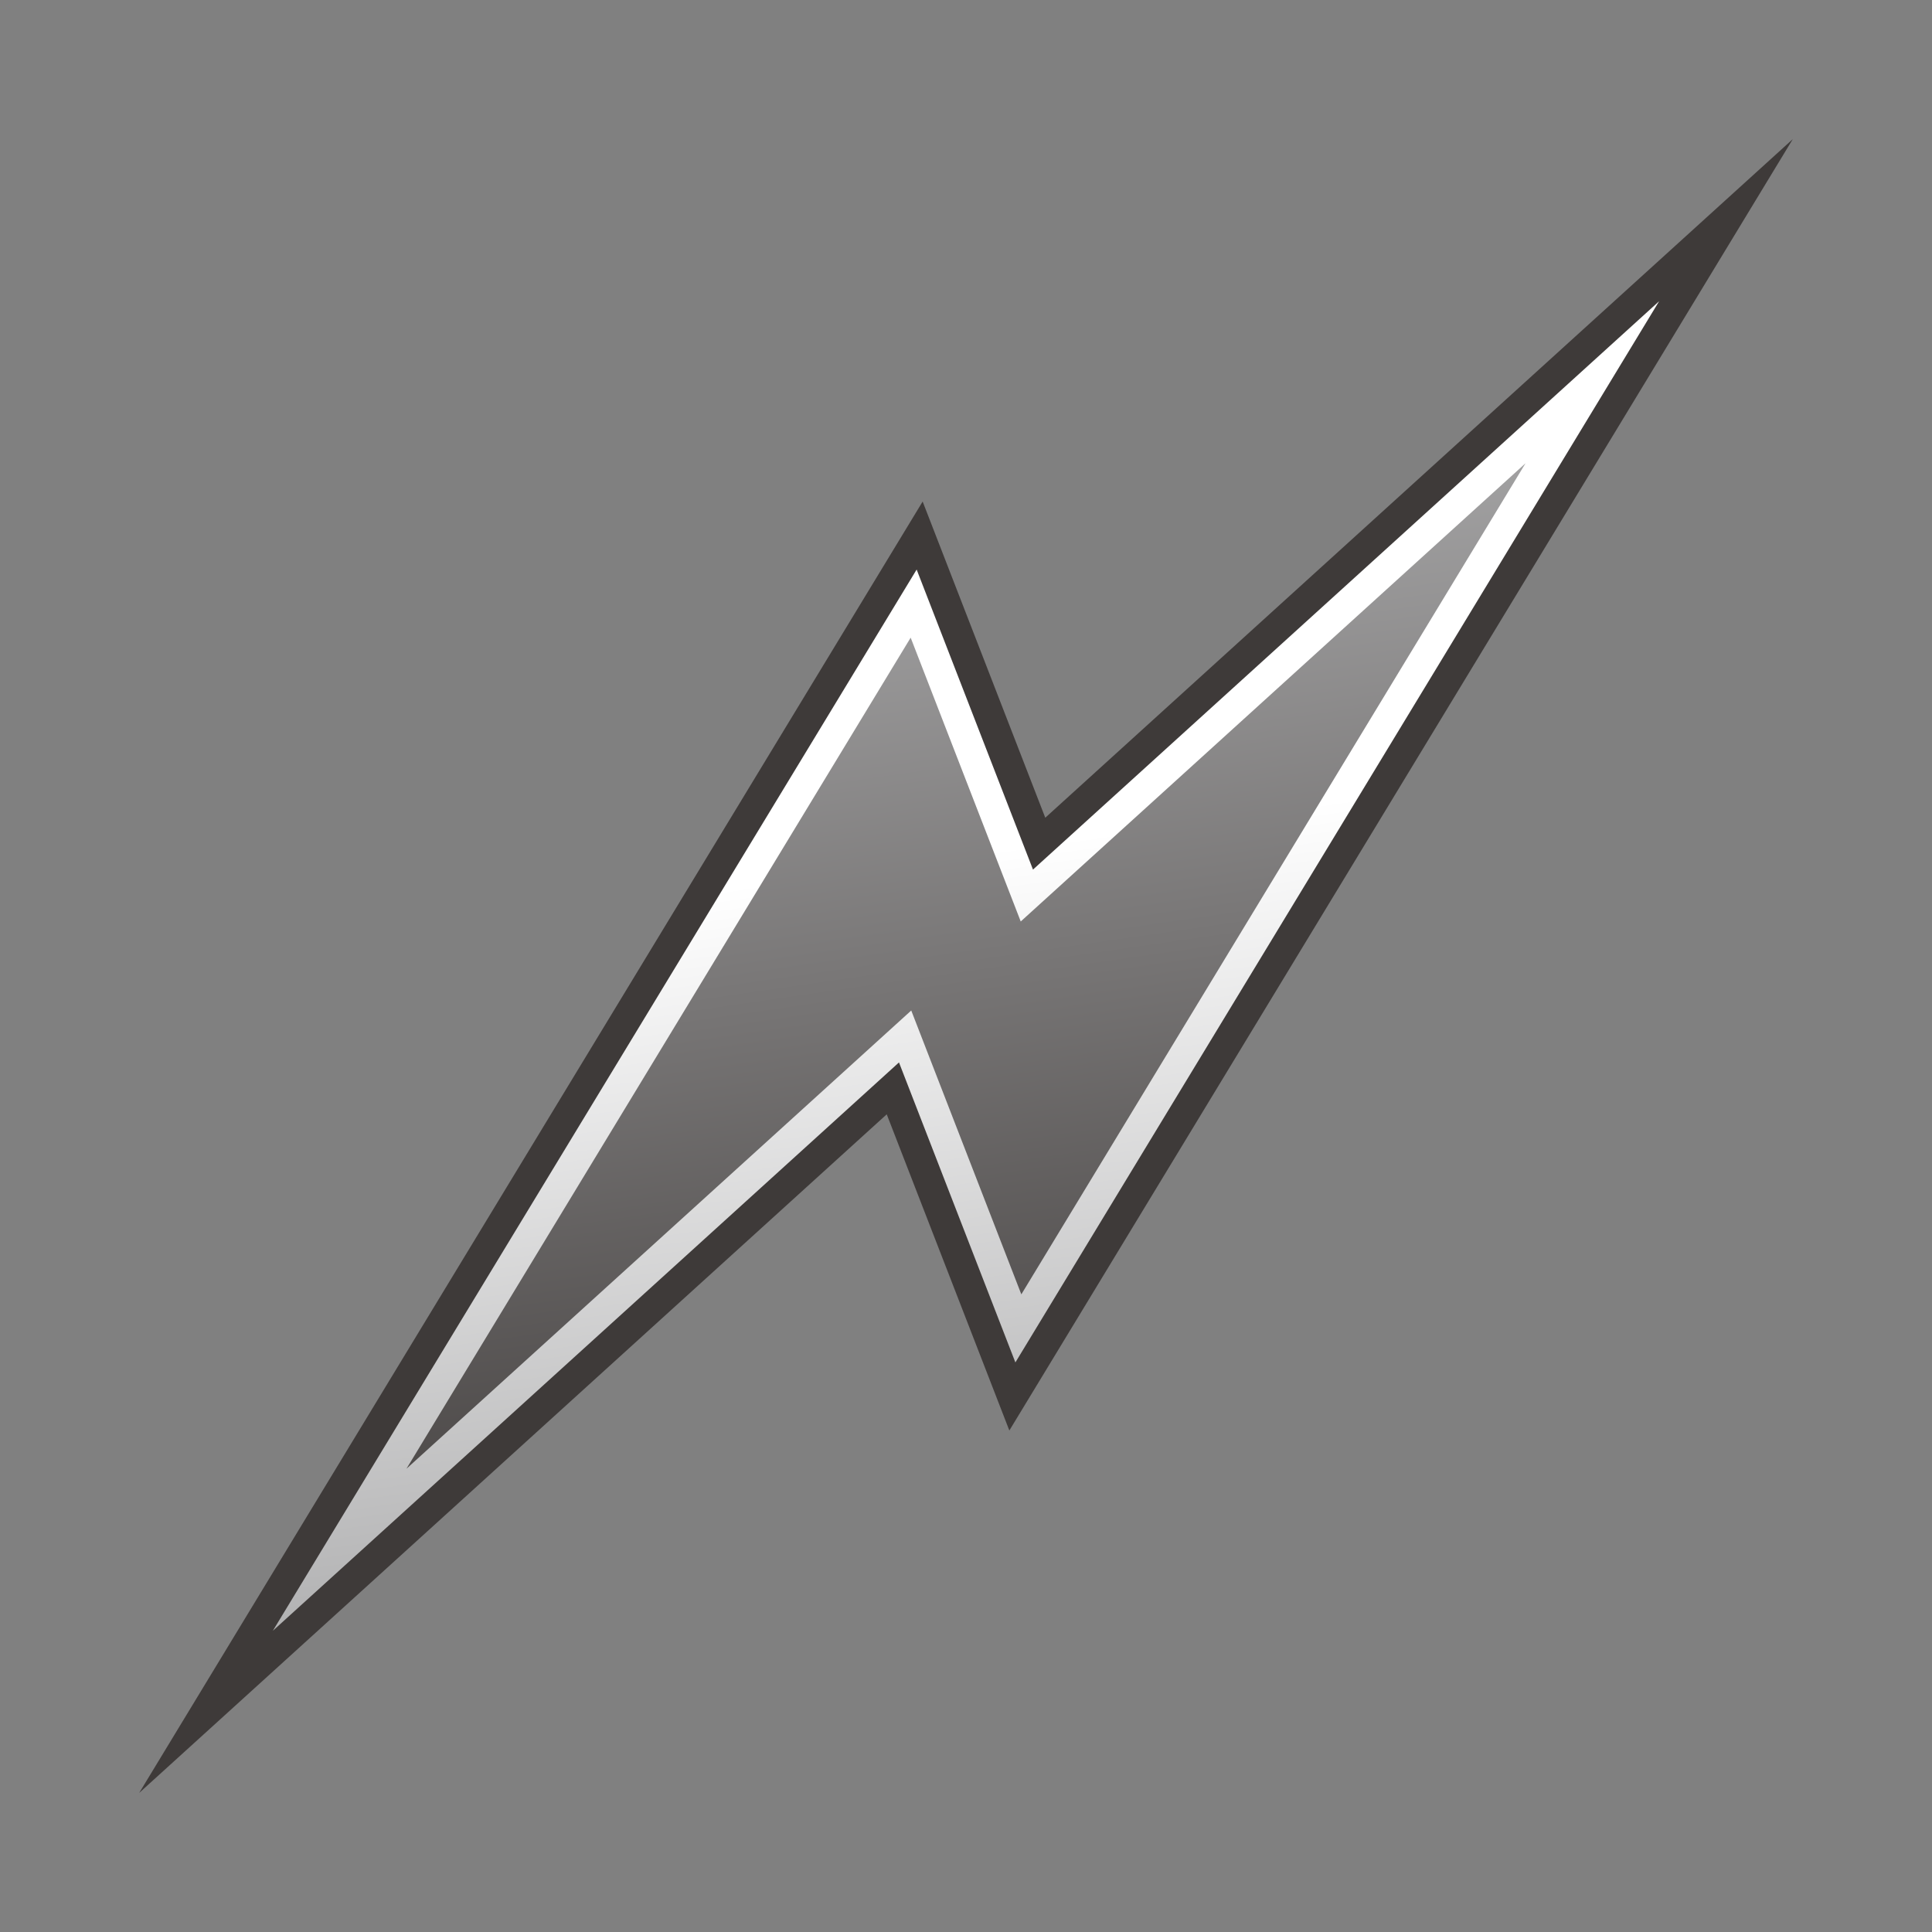 <?xml version="1.0" encoding="UTF-8"?>
<!-- Generated by phantom_svg. -->
<svg id="phantom_svg" width="64px" height="64px" xmlns="http://www.w3.org/2000/svg" xmlns:xlink="http://www.w3.org/1999/xlink" version="1.1">
  <rect width="100%" height="100%" fill="#808080" stroke="none"/>
  <defs>
    <!-- Images. -->
    <svg id="frame0" viewBox="0 0 64 64" preserveAspectRatio="none" xmlns:dc="http://purl.org/dc/elements/1.1/" xmlns:cc="http://creativecommons.org/ns#" xmlns:rdf="http://www.w3.org/1999/02/22-rdf-syntax-ns#" xmlns:svg="http://www.w3.org/2000/svg" xmlns="http://www.w3.org/2000/svg" xmlns:sodipodi="http://sodipodi.sourceforge.net/DTD/sodipodi-0.dtd" xmlns:inkscape="http://www.inkscape.org/namespaces/inkscape">
      <defs id="frame0_defs35"/>
      <sodipodi:namedview pagecolor="#ffffff" bordercolor="#666666" borderopacity="1" objecttolerance="10" gridtolerance="10" guidetolerance="10" inkscape:pageopacity="0" inkscape:pageshadow="2" inkscape:window-width="640" inkscape:window-height="480" id="frame0_namedview33"/>
      <g id="frame0_g3">
        <linearGradient id='frame0_SVGID_1_' gradientUnits='userSpaceOnUse' x1='32' y1='12.316' x2='32' y2='51.684' gradientTransform='matrix(0.99 -0.143 0.143 0.99 -4.246 4.904)'>
          <stop offset='0' style='stop-color:#B2B2B3' id='frame0_stop6'/>
          <stop offset='1' style='stop-color:#3E3A39' id='frame0_stop8'/>
        </linearGradient>
        <polygon style='fill:url(#frame0_SVGID_1_);' points='30.415,18.304 34.321,28.377 56.068,8.635    33.586,45.695 29.679,35.623 7.931,55.365  ' id='frame0_polygon10'/>
        <path style='fill:#3E3A39;' d='M52.748,12.662L33.734,44.005L29.983,34.334l-18.731,17.004   l19.014-31.343l3.751,9.671L52.748,12.662 M59.389,4.608l-7.649,6.943   L34.626,27.088l-2.961-7.635l-1.101-2.839l-1.58,2.604L9.969,50.56L4.611,59.392   l7.649-6.943l17.114-15.536l2.961,7.635l1.101,2.839l1.58-2.604l19.014-31.343   L59.389,4.608L59.389,4.608z' id='frame0_path12'/>
        <linearGradient id='frame0_SVGID_2_' gradientUnits='userSpaceOnUse' x1='32' y1='13.486' x2='32' y2='50.514' gradientTransform='matrix(0.99 -0.143 0.143 0.99 -4.246 4.904)'>
          <stop offset='0.4' style='stop-color:#FFFFFF' id='frame0_stop15'/>
          <stop offset='1' style='stop-color:#B2B2B3' id='frame0_stop17'/>
        </linearGradient>
        <path style='fill:url(#frame0_SVGID_2_);' d='M9.038,54.022l21.327-35.155l3.854,9.939L54.961,9.978   L33.636,45.132l-3.856-9.938L9.038,54.022z M30.167,21.123L13.465,48.653   l16.721-15.179l3.647,9.403l16.702-27.531L33.813,30.525L30.167,21.123z' id='frame0_path19'/>
      </g>
      <g id="frame0_g21"/>
      <g id="frame0_g23"/>
      <g id="frame0_g25"/>
      <g id="frame0_g27"/>
      <g id="frame0_g29"/>
      <g id="frame0_g31"/>
    </svg>
    <!-- Animation. -->
    <symbol id="animation">
      <use xlink:href="#frame0" visibility="hidden">
        <set id="frame0_anim" attributeName="visibility" to="visible" begin="0s;frame0_anim.end" dur="0.1s"/>
      </use>
    </symbol>
  </defs>
  <!-- Main control. -->
  <animate id="controller" begin="0s" dur="0.1s" repeatCount="indefinite"/>
  <use xlink:href="#frame0">
    <set attributeName="xlink:href" to="#animation" begin="controller.begin"/>
    <set attributeName="xlink:href" to="#frame0" begin="controller.end"/>
  </use>
</svg>